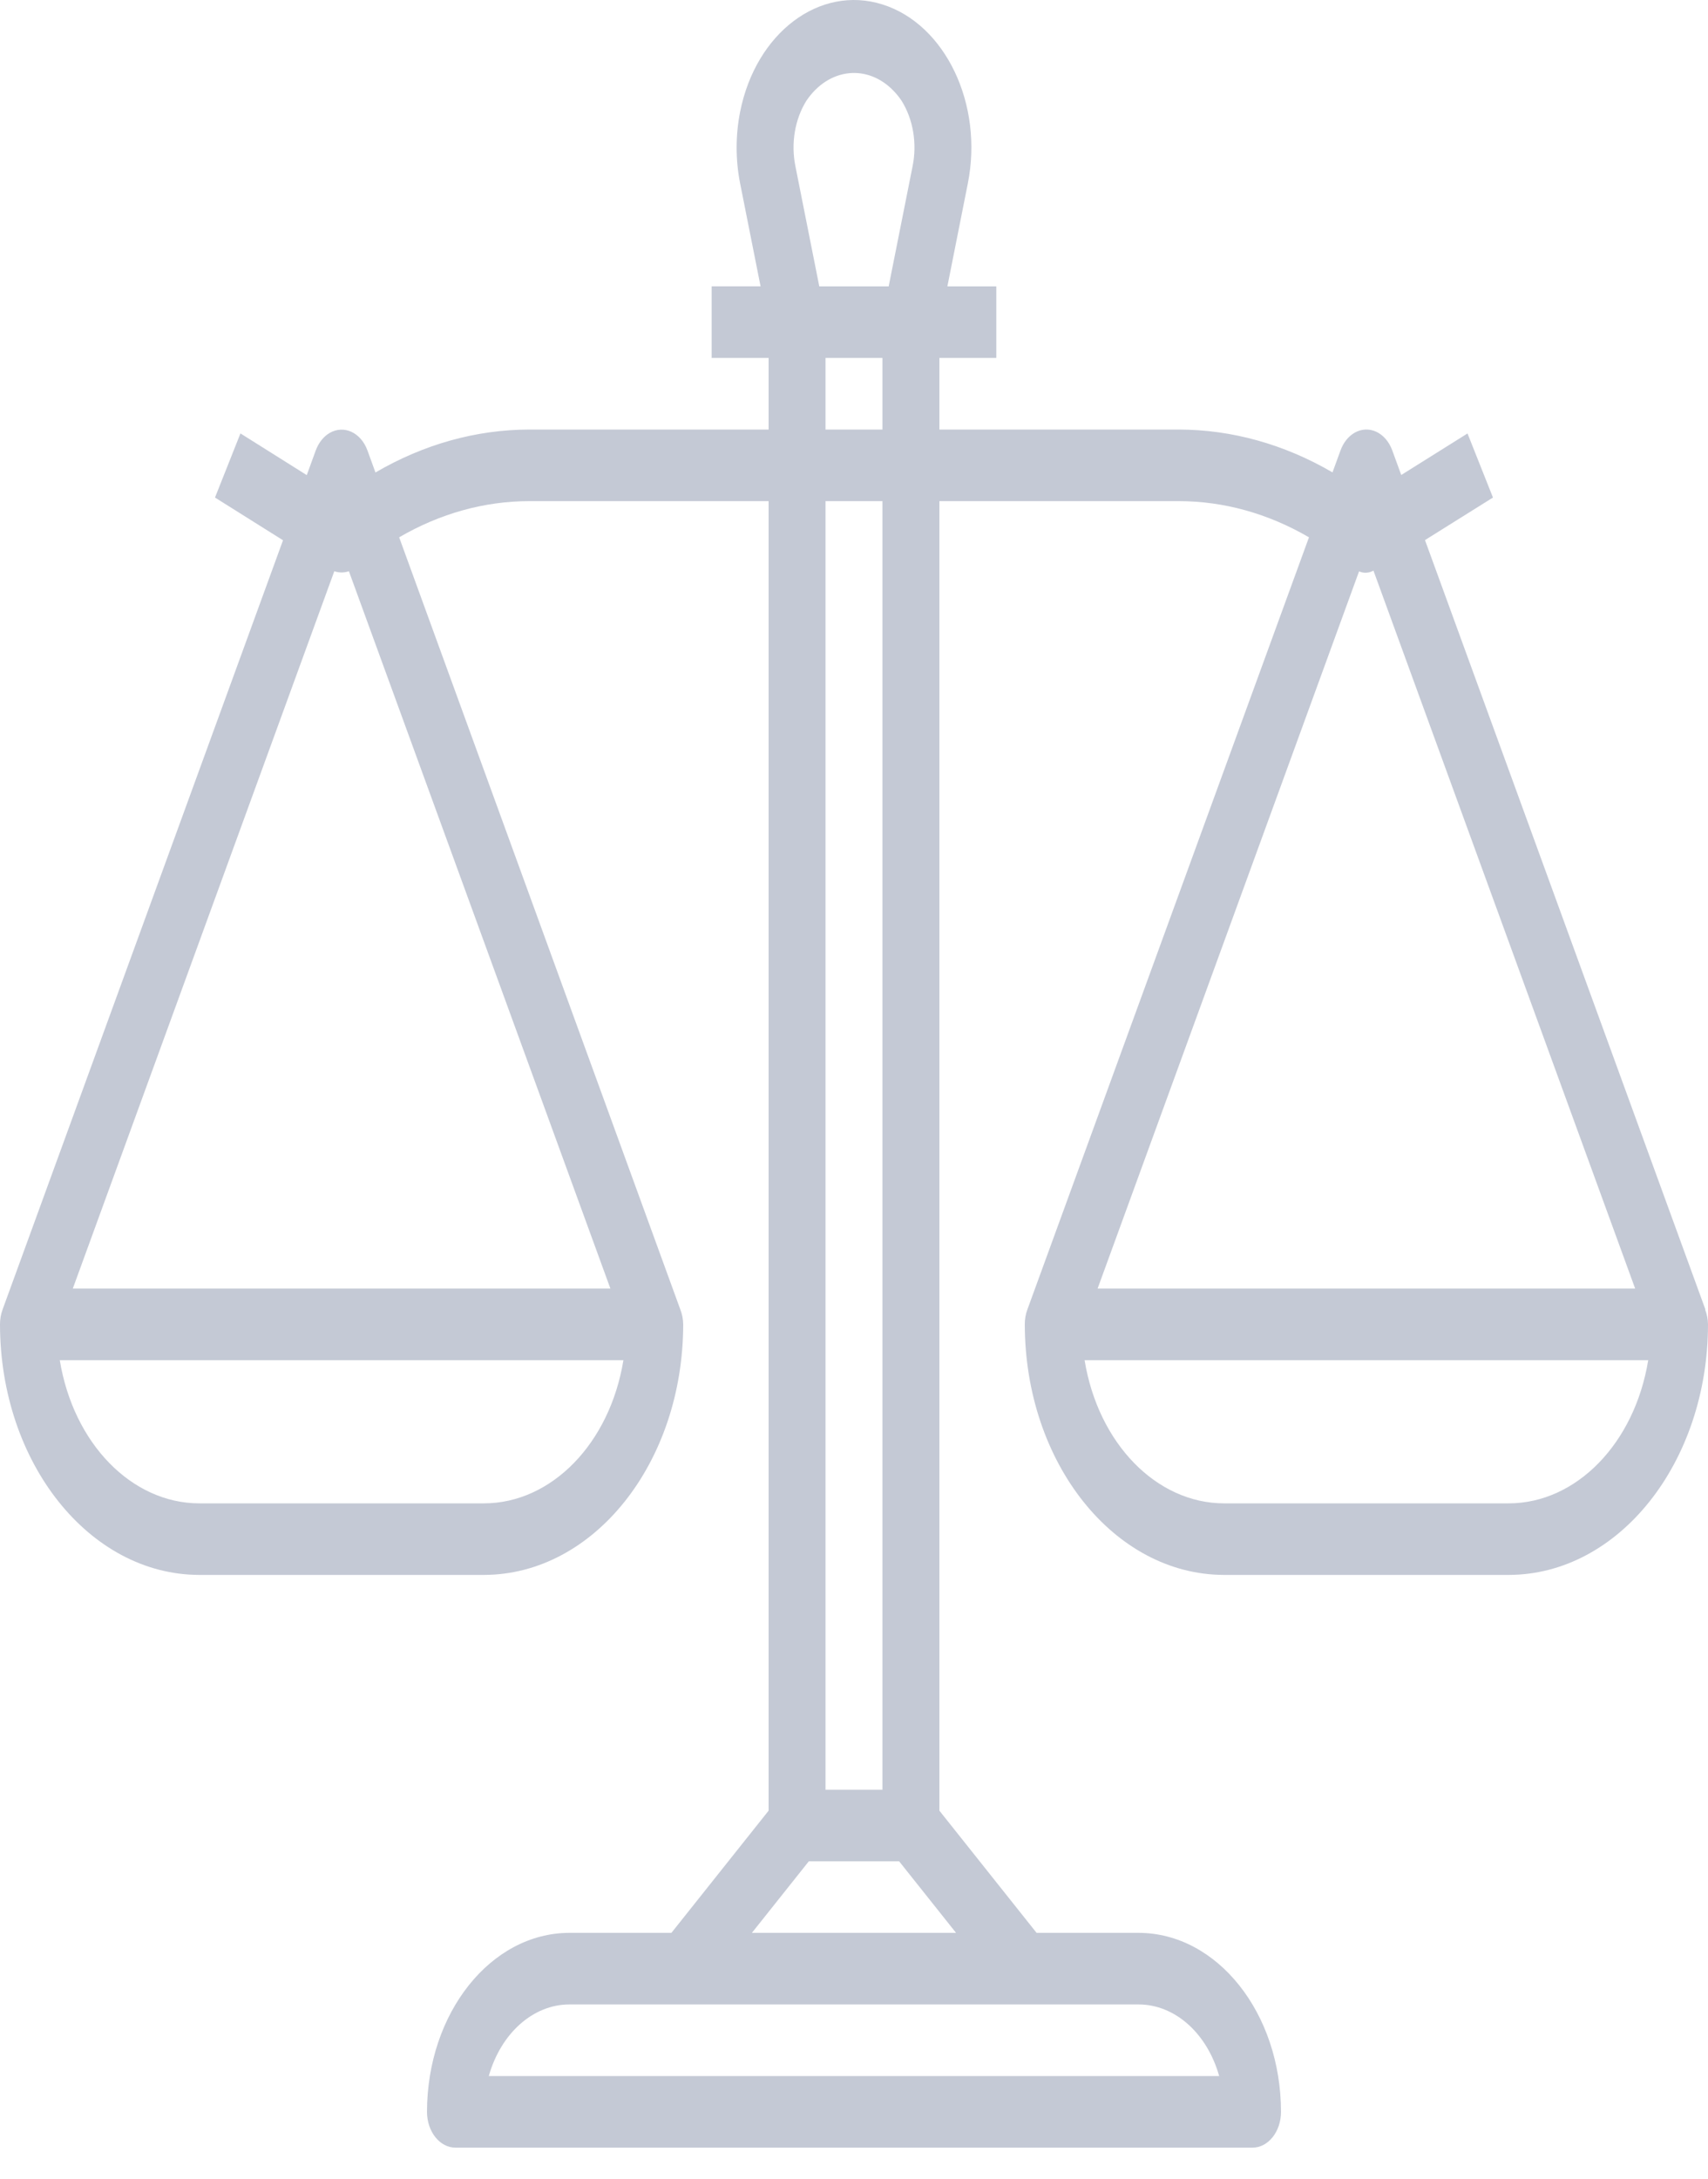 <svg width="40" height="51" viewBox="0 0 40 51" fill="none" xmlns="http://www.w3.org/2000/svg">
<path d="M39.933 30.655L39.939 30.653L33.372 12.643L34.964 11.647L34.368 10.147L32.816 11.119L32.606 10.544C32.452 10.123 32.057 9.938 31.722 10.131C31.577 10.215 31.46 10.361 31.394 10.544L31.206 11.058C30.076 10.399 28.846 10.056 27.6 10.055H22V8.379H23.333V6.704H22.187L22.666 4.293C23.035 2.442 22.139 0.566 20.666 0.104C19.194 -0.359 17.701 0.767 17.333 2.618C17.224 3.168 17.224 3.743 17.333 4.293L17.812 6.703H16.666V8.379H18V10.055H12.403C11.156 10.056 9.924 10.399 8.793 11.06L8.606 10.546C8.453 10.125 8.057 9.941 7.722 10.134C7.577 10.217 7.461 10.364 7.394 10.546L7.184 11.122L5.631 10.146L5.035 11.647L6.628 12.647L0.061 30.653C0.02 30.762 -0 30.882 8.86039e-06 31.002C0.003 34.24 2.091 36.864 4.667 36.867H11.333C13.909 36.864 15.997 34.24 16 31.002C15.998 30.882 15.976 30.764 15.933 30.655L9.348 12.578C10.305 12.02 11.348 11.73 12.403 11.731H18V42.386L15.724 45.246H13.333C11.493 45.249 10.002 47.123 10 49.436C10 49.898 10.298 50.274 10.667 50.274H29.333C29.701 50.274 30 49.898 30 49.436C29.998 47.123 28.506 45.249 26.666 45.246H24.276L22 42.386V11.731H27.6C28.655 11.73 29.698 12.02 30.655 12.578L24.061 30.653C24.02 30.762 23.999 30.882 24 31.002C24.003 34.24 26.09 36.864 28.666 36.867H35.333C37.909 36.864 39.997 34.24 40 31.002C39.998 30.882 39.975 30.764 39.933 30.655ZM11.333 35.192H4.667C3.083 35.19 1.719 33.79 1.4 31.84H14.6C14.281 33.79 12.917 35.19 11.333 35.192ZM14.295 30.164H1.705L7.829 13.372C7.941 13.41 8.059 13.41 8.171 13.372L14.295 30.164ZM18.884 2.36C19.404 1.586 20.324 1.487 20.94 2.14C21.003 2.207 21.062 2.28 21.115 2.36C21.385 2.791 21.48 3.355 21.373 3.887L20.812 6.704H19.187L18.627 3.887C18.52 3.355 18.615 2.791 18.884 2.36ZM19.333 10.055V8.379H20.666V10.055H19.333ZM20.666 11.731V41.895H19.333V11.731H20.666ZM26.666 46.922C27.514 46.923 28.269 47.594 28.552 48.598H11.447C11.731 47.594 12.486 46.923 13.333 46.922H26.666ZM22.39 45.246H17.609L18.942 43.571H21.057L22.39 45.246ZM31.828 13.375C31.938 13.424 32.059 13.417 32.165 13.357L38.294 30.164H25.705L31.828 13.375ZM35.333 35.192H28.666C27.083 35.19 25.719 33.79 25.4 31.84H38.6C38.281 33.79 36.916 35.19 35.333 35.192Z" fill="#C4C9D5"/>
</svg>
